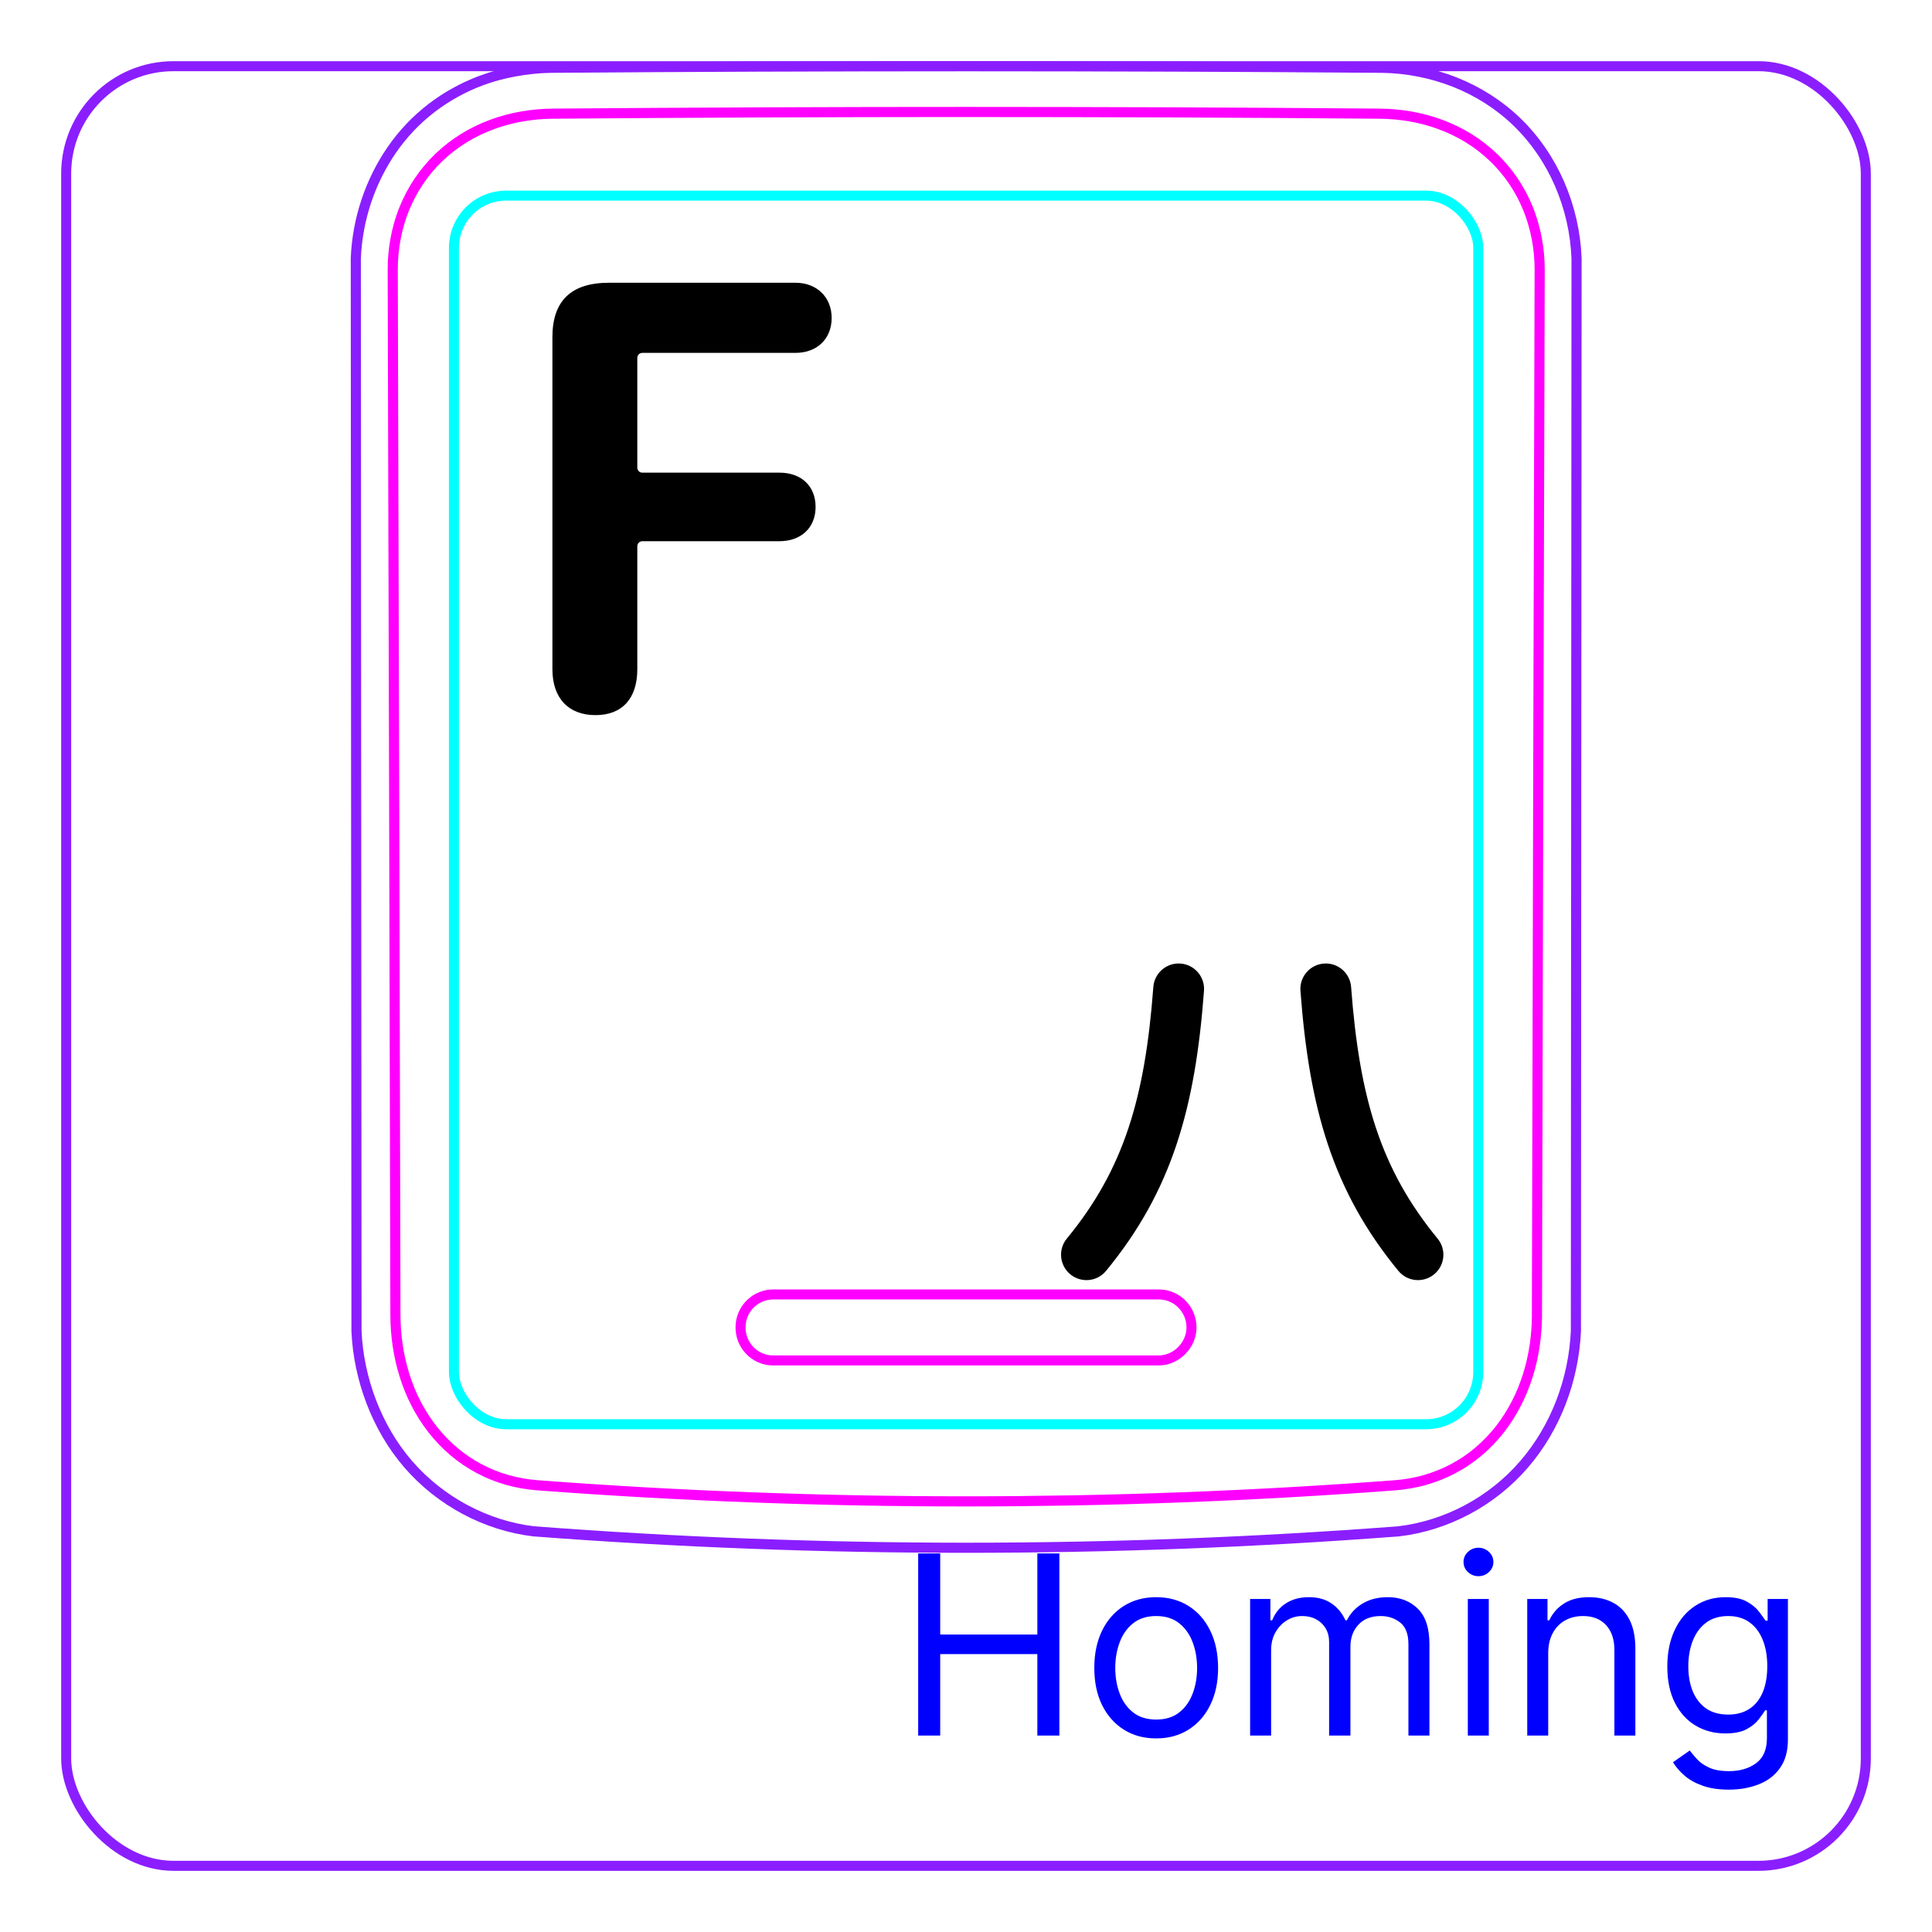 <svg width="54" height="54" viewBox="0 0 54 54" fill="none" xmlns="http://www.w3.org/2000/svg">
<rect x="1.85" y="1.85" width="50.3" height="50.3" rx="3" stroke="#8B1EFF" stroke-width="0.28"/>
<path d="M11.416 40.933C10.97 40.419 10.622 39.819 10.378 39.181C10.136 38.549 9.994 37.878 9.964 37.206L9.945 7.223C9.966 6.682 10.066 6.139 10.238 5.623C10.324 5.365 10.428 5.115 10.548 4.873C10.668 4.633 10.805 4.4 10.958 4.179C11.11 3.96 11.279 3.752 11.463 3.558C11.646 3.365 11.844 3.188 12.054 3.025C12.263 2.864 12.485 2.719 12.715 2.591C12.945 2.463 13.184 2.352 13.43 2.259C13.584 2.202 13.742 2.15 13.902 2.107C14.062 2.063 14.224 2.027 14.386 1.997C14.549 1.967 14.713 1.943 14.877 1.926C15.042 1.909 15.208 1.898 15.374 1.895C19.251 1.865 23.128 1.849 27.005 1.849C30.882 1.849 34.76 1.864 38.637 1.895C39.323 1.905 40.017 2.041 40.659 2.294C40.981 2.422 41.291 2.579 41.583 2.765C41.876 2.952 42.151 3.168 42.401 3.41C42.906 3.899 43.311 4.495 43.592 5.143C43.877 5.801 44.039 6.513 44.065 7.223L44.047 37.206C44.016 37.877 43.877 38.549 43.635 39.181C43.39 39.819 43.04 40.418 42.594 40.933C42.15 41.447 41.608 41.878 41.006 42.198C40.411 42.514 39.758 42.723 39.095 42.801C31.047 43.414 22.964 43.414 14.916 42.801C14.252 42.723 13.6 42.512 13.006 42.196C12.403 41.875 11.861 41.446 11.416 40.933Z" stroke="#8B1EFF" stroke-width="0.283" stroke-miterlimit="10"/>
<rect x="12.688" y="5.468" width="28.63" height="34.34" rx="1.46" stroke="#00FFFF" stroke-width="0.28"/>
<path d="M42.959 36.749C42.958 37.036 42.937 37.32 42.896 37.601C42.854 37.881 42.793 38.158 42.708 38.431C42.686 38.5 42.664 38.568 42.639 38.636C42.615 38.703 42.589 38.771 42.562 38.838C42.508 38.971 42.448 39.101 42.383 39.228C42.252 39.482 42.099 39.723 41.922 39.951C41.878 40.007 41.831 40.063 41.784 40.118C41.737 40.172 41.688 40.224 41.639 40.276C41.541 40.379 41.436 40.476 41.329 40.568C41.22 40.66 41.107 40.746 40.989 40.826C40.93 40.866 40.87 40.905 40.808 40.941C40.747 40.978 40.684 41.014 40.621 41.048C40.368 41.182 40.104 41.287 39.832 41.365C39.763 41.385 39.694 41.402 39.625 41.418C39.555 41.434 39.485 41.448 39.415 41.461C39.273 41.486 39.132 41.503 38.989 41.514C37.005 41.664 35.016 41.776 33.018 41.851C32.019 41.889 31.017 41.917 30.014 41.936C29.513 41.945 29.009 41.952 28.508 41.957C28.006 41.962 27.505 41.964 27.003 41.964C24.998 41.964 22.997 41.927 20.999 41.851C20 41.814 19 41.767 18.004 41.711C17.506 41.682 17.008 41.652 16.511 41.619C16.014 41.587 15.517 41.552 15.022 41.514C14.737 41.492 14.458 41.444 14.186 41.367C14.05 41.329 13.916 41.283 13.783 41.23C13.717 41.204 13.652 41.175 13.586 41.145C13.522 41.115 13.457 41.083 13.395 41.05C13.144 40.917 12.908 40.759 12.691 40.575C12.636 40.529 12.582 40.481 12.53 40.433C12.478 40.383 12.426 40.332 12.376 40.281C12.277 40.178 12.183 40.07 12.095 39.958C12.007 39.846 11.924 39.729 11.847 39.609C11.809 39.549 11.772 39.488 11.736 39.425C11.699 39.363 11.665 39.3 11.632 39.236C11.499 38.98 11.392 38.715 11.307 38.443C11.264 38.307 11.227 38.168 11.195 38.028C11.179 37.958 11.164 37.888 11.151 37.817C11.138 37.746 11.125 37.676 11.115 37.605C11.073 37.321 11.053 37.036 11.052 36.749C11.03 27.017 11.005 17.284 10.977 7.552C10.976 7.255 11.002 6.963 11.056 6.675C11.082 6.531 11.116 6.389 11.157 6.248C11.178 6.177 11.199 6.107 11.224 6.037C11.248 5.968 11.273 5.899 11.301 5.832C11.411 5.561 11.547 5.305 11.709 5.064C11.75 5.004 11.792 4.945 11.836 4.886C11.88 4.828 11.926 4.771 11.973 4.715C12.067 4.603 12.166 4.497 12.271 4.397C12.48 4.197 12.708 4.02 12.957 3.866C13.206 3.712 13.467 3.585 13.739 3.484C13.875 3.433 14.014 3.389 14.154 3.351C14.226 3.332 14.297 3.314 14.368 3.298C14.439 3.282 14.512 3.268 14.584 3.256C14.872 3.205 15.164 3.179 15.459 3.177C17.372 3.161 19.291 3.15 21.217 3.142C22.18 3.137 23.145 3.135 24.111 3.133C24.594 3.132 25.076 3.131 25.56 3.131C26.042 3.13 26.526 3.13 27.008 3.13C28.939 3.13 30.865 3.134 32.79 3.141C33.753 3.145 34.714 3.15 35.675 3.156C36.637 3.162 37.595 3.169 38.552 3.177C38.847 3.179 39.137 3.205 39.423 3.255C39.708 3.304 39.988 3.379 40.263 3.481C40.332 3.506 40.4 3.533 40.468 3.562C40.535 3.591 40.601 3.621 40.667 3.653C40.798 3.717 40.925 3.786 41.048 3.862C41.293 4.014 41.522 4.19 41.733 4.392C41.787 4.442 41.839 4.494 41.888 4.547C41.938 4.6 41.986 4.655 42.033 4.71C42.127 4.821 42.215 4.936 42.296 5.056C42.377 5.176 42.452 5.3 42.52 5.428C42.555 5.493 42.588 5.558 42.619 5.625C42.65 5.692 42.68 5.76 42.708 5.828C42.735 5.896 42.762 5.965 42.785 6.035C42.809 6.105 42.832 6.175 42.852 6.246C42.894 6.387 42.928 6.53 42.955 6.674C43.009 6.962 43.035 7.255 43.034 7.552C43.006 17.284 42.98 27.017 42.958 36.749" stroke="#FF00FF" stroke-width="0.283" stroke-miterlimit="10" stroke-linecap="round" stroke-linejoin="round"/>
<path d="M25.663 48.51V43.419H26.279V45.686H28.994V43.419H29.61V48.51H28.994V46.233H26.279V48.51H25.663ZM32.316 48.589C31.971 48.589 31.669 48.507 31.409 48.343C31.15 48.179 30.948 47.95 30.802 47.655C30.658 47.36 30.586 47.015 30.586 46.621C30.586 46.223 30.658 45.876 30.802 45.579C30.948 45.282 31.15 45.052 31.409 44.888C31.669 44.724 31.971 44.642 32.316 44.642C32.66 44.642 32.962 44.724 33.221 44.888C33.481 45.052 33.683 45.282 33.827 45.579C33.973 45.876 34.046 46.223 34.046 46.621C34.046 47.015 33.973 47.36 33.827 47.655C33.683 47.95 33.481 48.179 33.221 48.343C32.962 48.507 32.66 48.589 32.316 48.589ZM32.316 48.062C32.578 48.062 32.793 47.995 32.962 47.861C33.131 47.727 33.256 47.55 33.337 47.331C33.419 47.113 33.459 46.876 33.459 46.621C33.459 46.365 33.419 46.127 33.337 45.907C33.256 45.687 33.131 45.509 32.962 45.373C32.793 45.237 32.578 45.169 32.316 45.169C32.054 45.169 31.839 45.237 31.669 45.373C31.5 45.509 31.375 45.687 31.294 45.907C31.213 46.127 31.172 46.365 31.172 46.621C31.172 46.876 31.213 47.113 31.294 47.331C31.375 47.55 31.5 47.727 31.669 47.861C31.839 47.995 32.054 48.062 32.316 48.062ZM34.941 48.51V44.692H35.508V45.288H35.558C35.638 45.084 35.766 44.926 35.943 44.813C36.121 44.699 36.334 44.642 36.582 44.642C36.834 44.642 37.044 44.699 37.211 44.813C37.38 44.926 37.512 45.084 37.606 45.288H37.646C37.744 45.091 37.891 44.934 38.086 44.818C38.282 44.701 38.516 44.642 38.789 44.642C39.131 44.642 39.41 44.749 39.627 44.962C39.844 45.175 39.953 45.505 39.953 45.954V48.51H39.366V45.954C39.366 45.673 39.289 45.471 39.135 45.35C38.981 45.229 38.799 45.169 38.591 45.169C38.322 45.169 38.114 45.25 37.967 45.413C37.819 45.573 37.745 45.777 37.745 46.024V48.51H37.149V45.895C37.149 45.678 37.078 45.503 36.938 45.37C36.797 45.236 36.615 45.169 36.393 45.169C36.241 45.169 36.098 45.209 35.966 45.291C35.835 45.372 35.729 45.485 35.647 45.629C35.568 45.771 35.528 45.936 35.528 46.123V48.51H34.941ZM41.026 48.51V44.692H41.612V48.51H41.026ZM41.324 44.055C41.209 44.055 41.111 44.016 41.028 43.938C40.947 43.861 40.906 43.767 40.906 43.657C40.906 43.548 40.947 43.455 41.028 43.377C41.111 43.299 41.209 43.26 41.324 43.26C41.438 43.26 41.536 43.299 41.617 43.377C41.7 43.455 41.741 43.548 41.741 43.657C41.741 43.767 41.7 43.861 41.617 43.938C41.536 44.016 41.438 44.055 41.324 44.055ZM43.273 46.213V48.51H42.687V44.692H43.253V45.288H43.303C43.393 45.094 43.528 44.938 43.711 44.821C43.893 44.702 44.128 44.642 44.417 44.642C44.675 44.642 44.901 44.695 45.095 44.801C45.289 44.905 45.44 45.065 45.548 45.278C45.656 45.49 45.709 45.759 45.709 46.084V48.51H45.123V46.123C45.123 45.823 45.045 45.59 44.889 45.422C44.733 45.253 44.519 45.169 44.248 45.169C44.06 45.169 43.893 45.209 43.745 45.291C43.6 45.372 43.484 45.49 43.4 45.646C43.316 45.802 43.273 45.991 43.273 46.213ZM48.322 50.021C48.039 50.021 47.795 49.985 47.592 49.912C47.388 49.84 47.218 49.746 47.082 49.628C46.948 49.512 46.841 49.388 46.761 49.255L47.229 48.927C47.282 48.997 47.349 49.077 47.43 49.166C47.511 49.257 47.622 49.336 47.763 49.402C47.906 49.47 48.092 49.504 48.322 49.504C48.631 49.504 48.885 49.429 49.086 49.28C49.286 49.131 49.386 48.898 49.386 48.579V47.804H49.337C49.294 47.873 49.232 47.96 49.153 48.062C49.075 48.163 48.962 48.254 48.815 48.333C48.669 48.411 48.472 48.45 48.223 48.45C47.915 48.45 47.638 48.377 47.393 48.231C47.149 48.086 46.956 47.873 46.814 47.595C46.673 47.317 46.602 46.978 46.602 46.581C46.602 46.19 46.671 45.849 46.809 45.559C46.946 45.267 47.138 45.042 47.383 44.883C47.628 44.722 47.911 44.642 48.233 44.642C48.482 44.642 48.679 44.683 48.825 44.766C48.972 44.847 49.085 44.94 49.163 45.045C49.242 45.147 49.304 45.232 49.347 45.298H49.406V44.692H49.973V48.619C49.973 48.947 49.898 49.214 49.749 49.42C49.602 49.627 49.403 49.778 49.153 49.874C48.904 49.972 48.627 50.021 48.322 50.021ZM48.303 47.923C48.538 47.923 48.737 47.869 48.899 47.761C49.062 47.654 49.185 47.499 49.27 47.297C49.354 47.094 49.396 46.853 49.396 46.571C49.396 46.296 49.355 46.053 49.272 45.843C49.189 45.632 49.067 45.467 48.904 45.348C48.742 45.228 48.541 45.169 48.303 45.169C48.054 45.169 47.847 45.232 47.681 45.358C47.517 45.484 47.394 45.653 47.311 45.865C47.23 46.077 47.189 46.312 47.189 46.571C47.189 46.836 47.23 47.071 47.313 47.274C47.398 47.477 47.522 47.636 47.686 47.752C47.852 47.866 48.057 47.923 48.303 47.923Z" fill="#0000FF"/>
<path d="M32.386 38.025H21.614C21.09 38.025 20.698 37.597 20.698 37.103C20.698 36.575 21.123 36.18 21.614 36.18H32.386C32.91 36.18 33.303 36.608 33.303 37.103C33.303 37.597 32.877 38.025 32.386 38.025Z" stroke="#FF00FF" stroke-width="0.28"/>
<path d="M16.644 19.988C15.888 19.988 15.44 19.513 15.44 18.705V9.423C15.44 8.413 15.959 7.903 17.022 7.903H22.234C22.831 7.903 23.245 8.307 23.245 8.887C23.245 9.476 22.831 9.863 22.234 9.863H17.953C17.876 9.863 17.813 9.925 17.813 10.003V13.071C17.813 13.149 17.876 13.211 17.953 13.211H21.786C22.401 13.211 22.796 13.589 22.796 14.169C22.796 14.749 22.392 15.127 21.786 15.127H17.953C17.876 15.127 17.813 15.19 17.813 15.267V18.705C17.813 19.522 17.391 19.988 16.644 19.988Z" fill="black"/>
<path fill-rule="evenodd" clip-rule="evenodd" d="M33.652 27.693C33.681 27.302 33.388 26.961 32.997 26.932C32.606 26.902 32.265 27.196 32.236 27.587C32.004 30.689 31.41 32.684 29.818 34.619C29.569 34.922 29.613 35.369 29.916 35.618C30.219 35.867 30.666 35.824 30.915 35.521C32.76 33.278 33.408 30.959 33.652 27.693ZM36.348 27.693C36.319 27.302 36.612 26.961 37.003 26.932C37.394 26.902 37.735 27.196 37.764 27.587C37.996 30.689 38.59 32.684 40.181 34.619C40.431 34.922 40.387 35.369 40.084 35.618C39.781 35.867 39.334 35.824 39.085 35.521C37.24 33.278 36.592 30.959 36.348 27.693Z" fill="black"/>
</svg>
